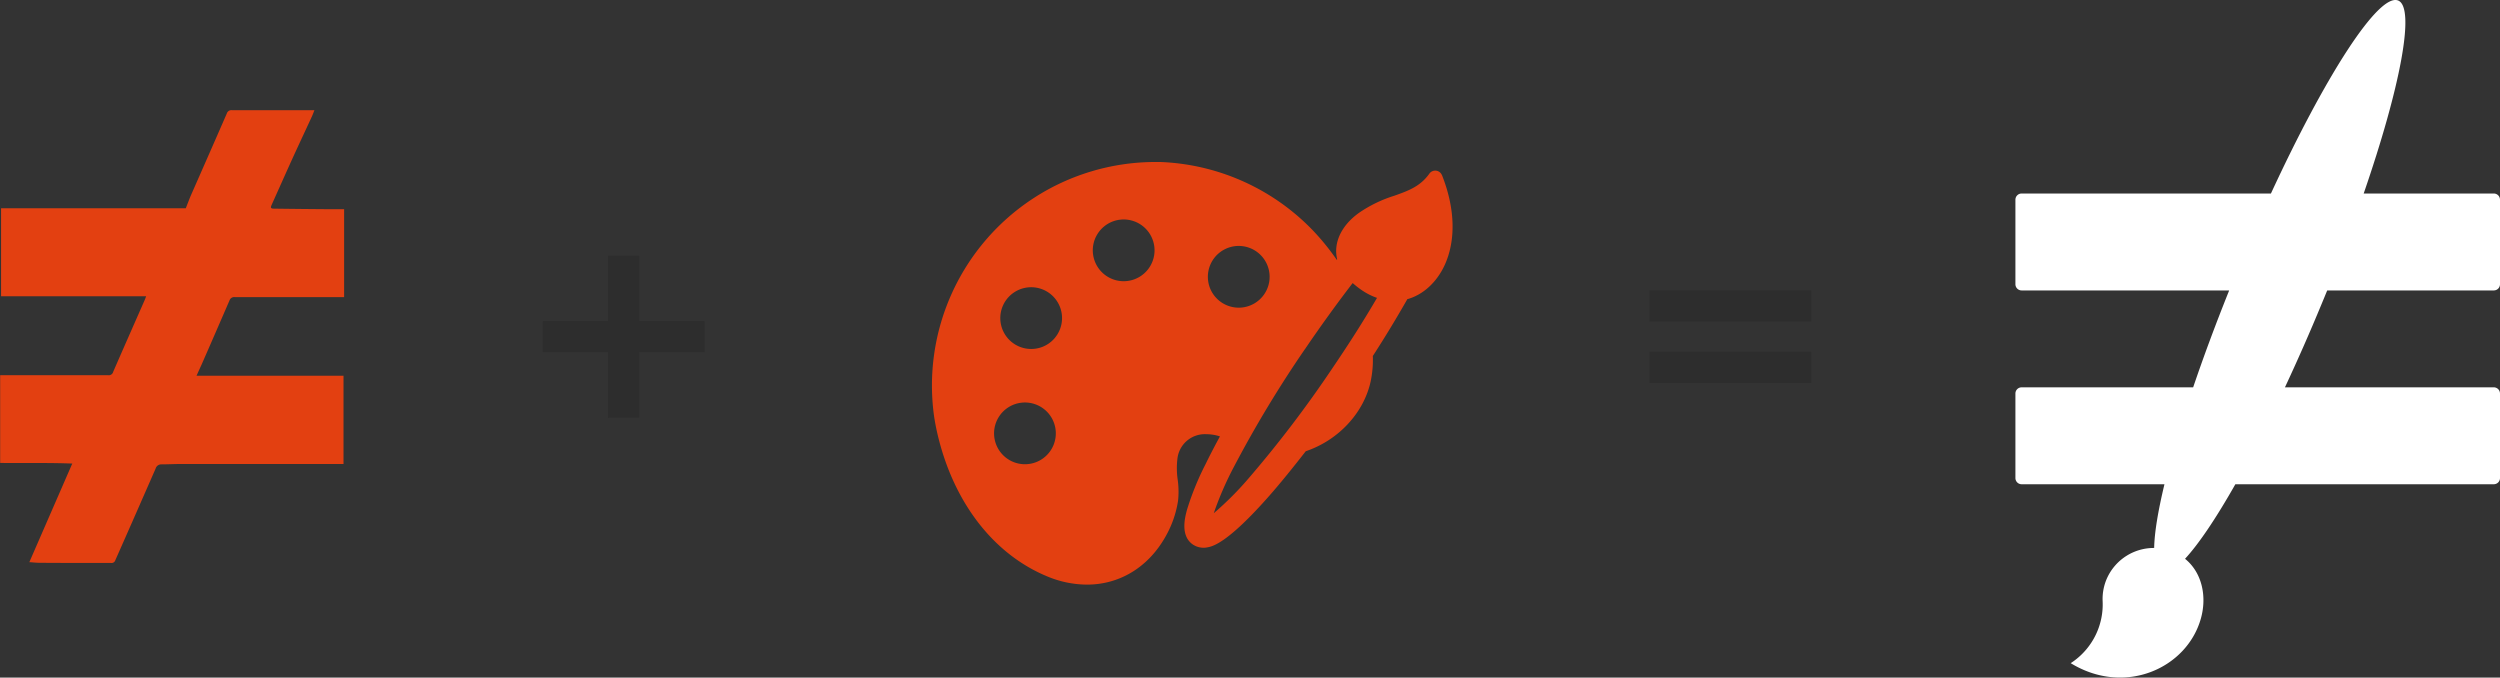 <svg xmlns="http://www.w3.org/2000/svg" viewBox="0 0 748.27 202.82"><rect x="0" y="0" width="748.27" height="202.82" fill="#333333" stroke="none"/><defs><style>.cls-1{fill:#fff;}.cls-2{fill:#e34011;}.cls-3{fill:#2d2d2d;}</style></defs><title>Asset 2</title><g id="Layer_2" data-name="Layer 2"><g id="Layer_1-2" data-name="Layer 1"><path class="cls-1" d="M658.74,185.13c1.89-6.74.27-13.83-4.74-17.88,4.11-4.43,9.31-12.17,15.06-22.31h77.35a1.86,1.86,0,0,0,1.86-1.86V117.79a1.86,1.86,0,0,0-1.86-1.86H683.9c3.66-7.82,7.37-16.22,11-25,.56-1.34,1.11-2.67,1.65-4h49.86a1.86,1.86,0,0,0,1.86-1.86V59.78a1.86,1.86,0,0,0-1.86-1.86H707.47C718.46,26.06,723,2.33,717.8.16,712-2.23,696.16,22.34,679.71,57.92H605.09a1.86,1.86,0,0,0-1.86,1.86V85.07a1.86,1.86,0,0,0,1.86,1.86h62.12c-4.08,10.15-7.7,19.93-10.78,29H605.09a1.86,1.86,0,0,0-1.86,1.86v25.29a1.86,1.86,0,0,0,1.86,1.86h42.75c-1.92,8-3,14.49-3.08,19.07a15.38,15.38,0,0,0-14,8.8,15.21,15.21,0,0,0-1.43,7,20.94,20.94,0,0,1-8.8,18.17l-.75.51C636,208.44,654.58,200,658.74,185.13Z"/><path class="cls-2" d="M55.61,62.33c.61-1.54,1.11-2.92,1.7-4.25,3.52-8,7.07-16.06,10.57-24.1a1.43,1.43,0,0,1,1.55-1c7.86,0,15.71,0,23.57,0h1.11c-.29.74-.52,1.39-.81,2-1.88,4.08-3.79,8.13-5.65,12.21-2.14,4.7-4.23,9.43-6.35,14.14-.38.86-.27,1.11.7,1.12q8.34.11,16.68.17H103V88.93h-1c-10.56,0-21.13,0-31.69,0a1.49,1.49,0,0,0-1.62,1q-4.16,9.62-8.36,19.21c-.46,1-.94,2.07-1.51,3.33h44v26.4h-1.11q-23.56,0-47.13,0c-2.06,0-4.12.11-6.18.12a1.75,1.75,0,0,0-1.82,1.26c-4,9.14-8,18.26-12.05,27.39a1.17,1.17,0,0,1-1.28.86c-7.12,0-14.24,0-21.36-.05-1,0-2-.12-3.11-.19l12.85-29.51c-7.33-.29-14.43-.09-21.58-.19V112.31H1.15q15.63,0,31.25,0a1.34,1.34,0,0,0,1.47-1c3.11-7.16,6.27-14.29,9.41-21.44.15-.34.27-.69.47-1.2H.32V62.33Z"/><rect class="cls-3" x="162.44" y="96.12" width="48.45" height="9.31" transform="translate(287.43 -85.89) rotate(90)"/><rect class="cls-3" x="162.44" y="96.12" width="48.45" height="9.31" transform="translate(287.43 -85.89) rotate(90)"/><rect class="cls-3" x="162.44" y="96.12" width="48.45" height="9.31" transform="translate(373.32 201.54) rotate(180)"/><rect class="cls-3" x="493.69" y="105.31" width="48.45" height="9.31" transform="translate(1035.84 219.92) rotate(180)"/><rect class="cls-3" x="493.69" y="86.93" width="48.45" height="9.31" transform="translate(1035.84 183.16) rotate(180)"/><path class="cls-2" d="M431.58,52.42A2.16,2.16,0,0,0,427.8,52c-2.73,3.83-6.32,5.11-10.48,6.59a39.17,39.17,0,0,0-10.57,5.12c-5.3,3.8-7.72,9-6.52,13.91l-.12.16a71.8,71.8,0,0,0-7.17-8.83,66.9,66.9,0,0,0-45.57-20.46c-.76,0-1.52,0-2.28,0a66.9,66.9,0,0,0-65.5,76.19c.24,1.57.54,3.16.89,4.72,4.69,20.64,16.67,36.34,32.87,43.08a31.07,31.07,0,0,0,12,2.5c9.81,0,18.38-5.25,23.51-14.39a31.13,31.13,0,0,0,3.74-10.7,25.81,25.81,0,0,0-.11-6.34,24.11,24.11,0,0,1-.09-6.17,8.27,8.27,0,0,1,8.68-7.42,13.21,13.21,0,0,1,4.06.66c-1.6,2.92-3.05,5.72-4.31,8.31a83.87,83.87,0,0,0-5.51,13.51c-.59,2.14-2.18,7.84,1.69,10.52a5.76,5.76,0,0,0,4.41.86c1.46-.28,5.9-1.1,18.54-15.48,3.39-3.86,7-8.33,10.86-13.28,9.8-3.3,17.43-11.52,19.45-21a31.15,31.15,0,0,0,.63-7.51c3.67-5.67,6.89-11,10.13-16.66l.18-.34c4.7-1.29,8.75-5,11.13-10.07,3.47-7.47,3.21-17.06-.72-27Zm-53,35.36a9.24,9.24,0,1,1,1.19-7,9.18,9.18,0,0,1-1.19,7Zm12,16.73c4.67-6.88,9.61-13.71,14.29-19.79a26.5,26.5,0,0,0,2.53,2,19.47,19.47,0,0,0,4.75,2.44c-3.95,6.77-8.21,13.47-13.36,21.06A345.33,345.33,0,0,1,374,142.84a95.55,95.55,0,0,1-10.71,10.77,97.8,97.8,0,0,1,6.09-14,348.08,348.08,0,0,1,21.2-35.12Zm-81.94-.06a9.24,9.24,0,1,1,7.82-4.32,9.2,9.2,0,0,1-7.82,4.32Zm-9.68,20.33a9.24,9.24,0,1,1-1.19,7,9.21,9.21,0,0,1,1.19-7ZM328.51,70a9.24,9.24,0,1,1-1.19,7,9.18,9.18,0,0,1,1.19-7Z"/></g></g></svg>